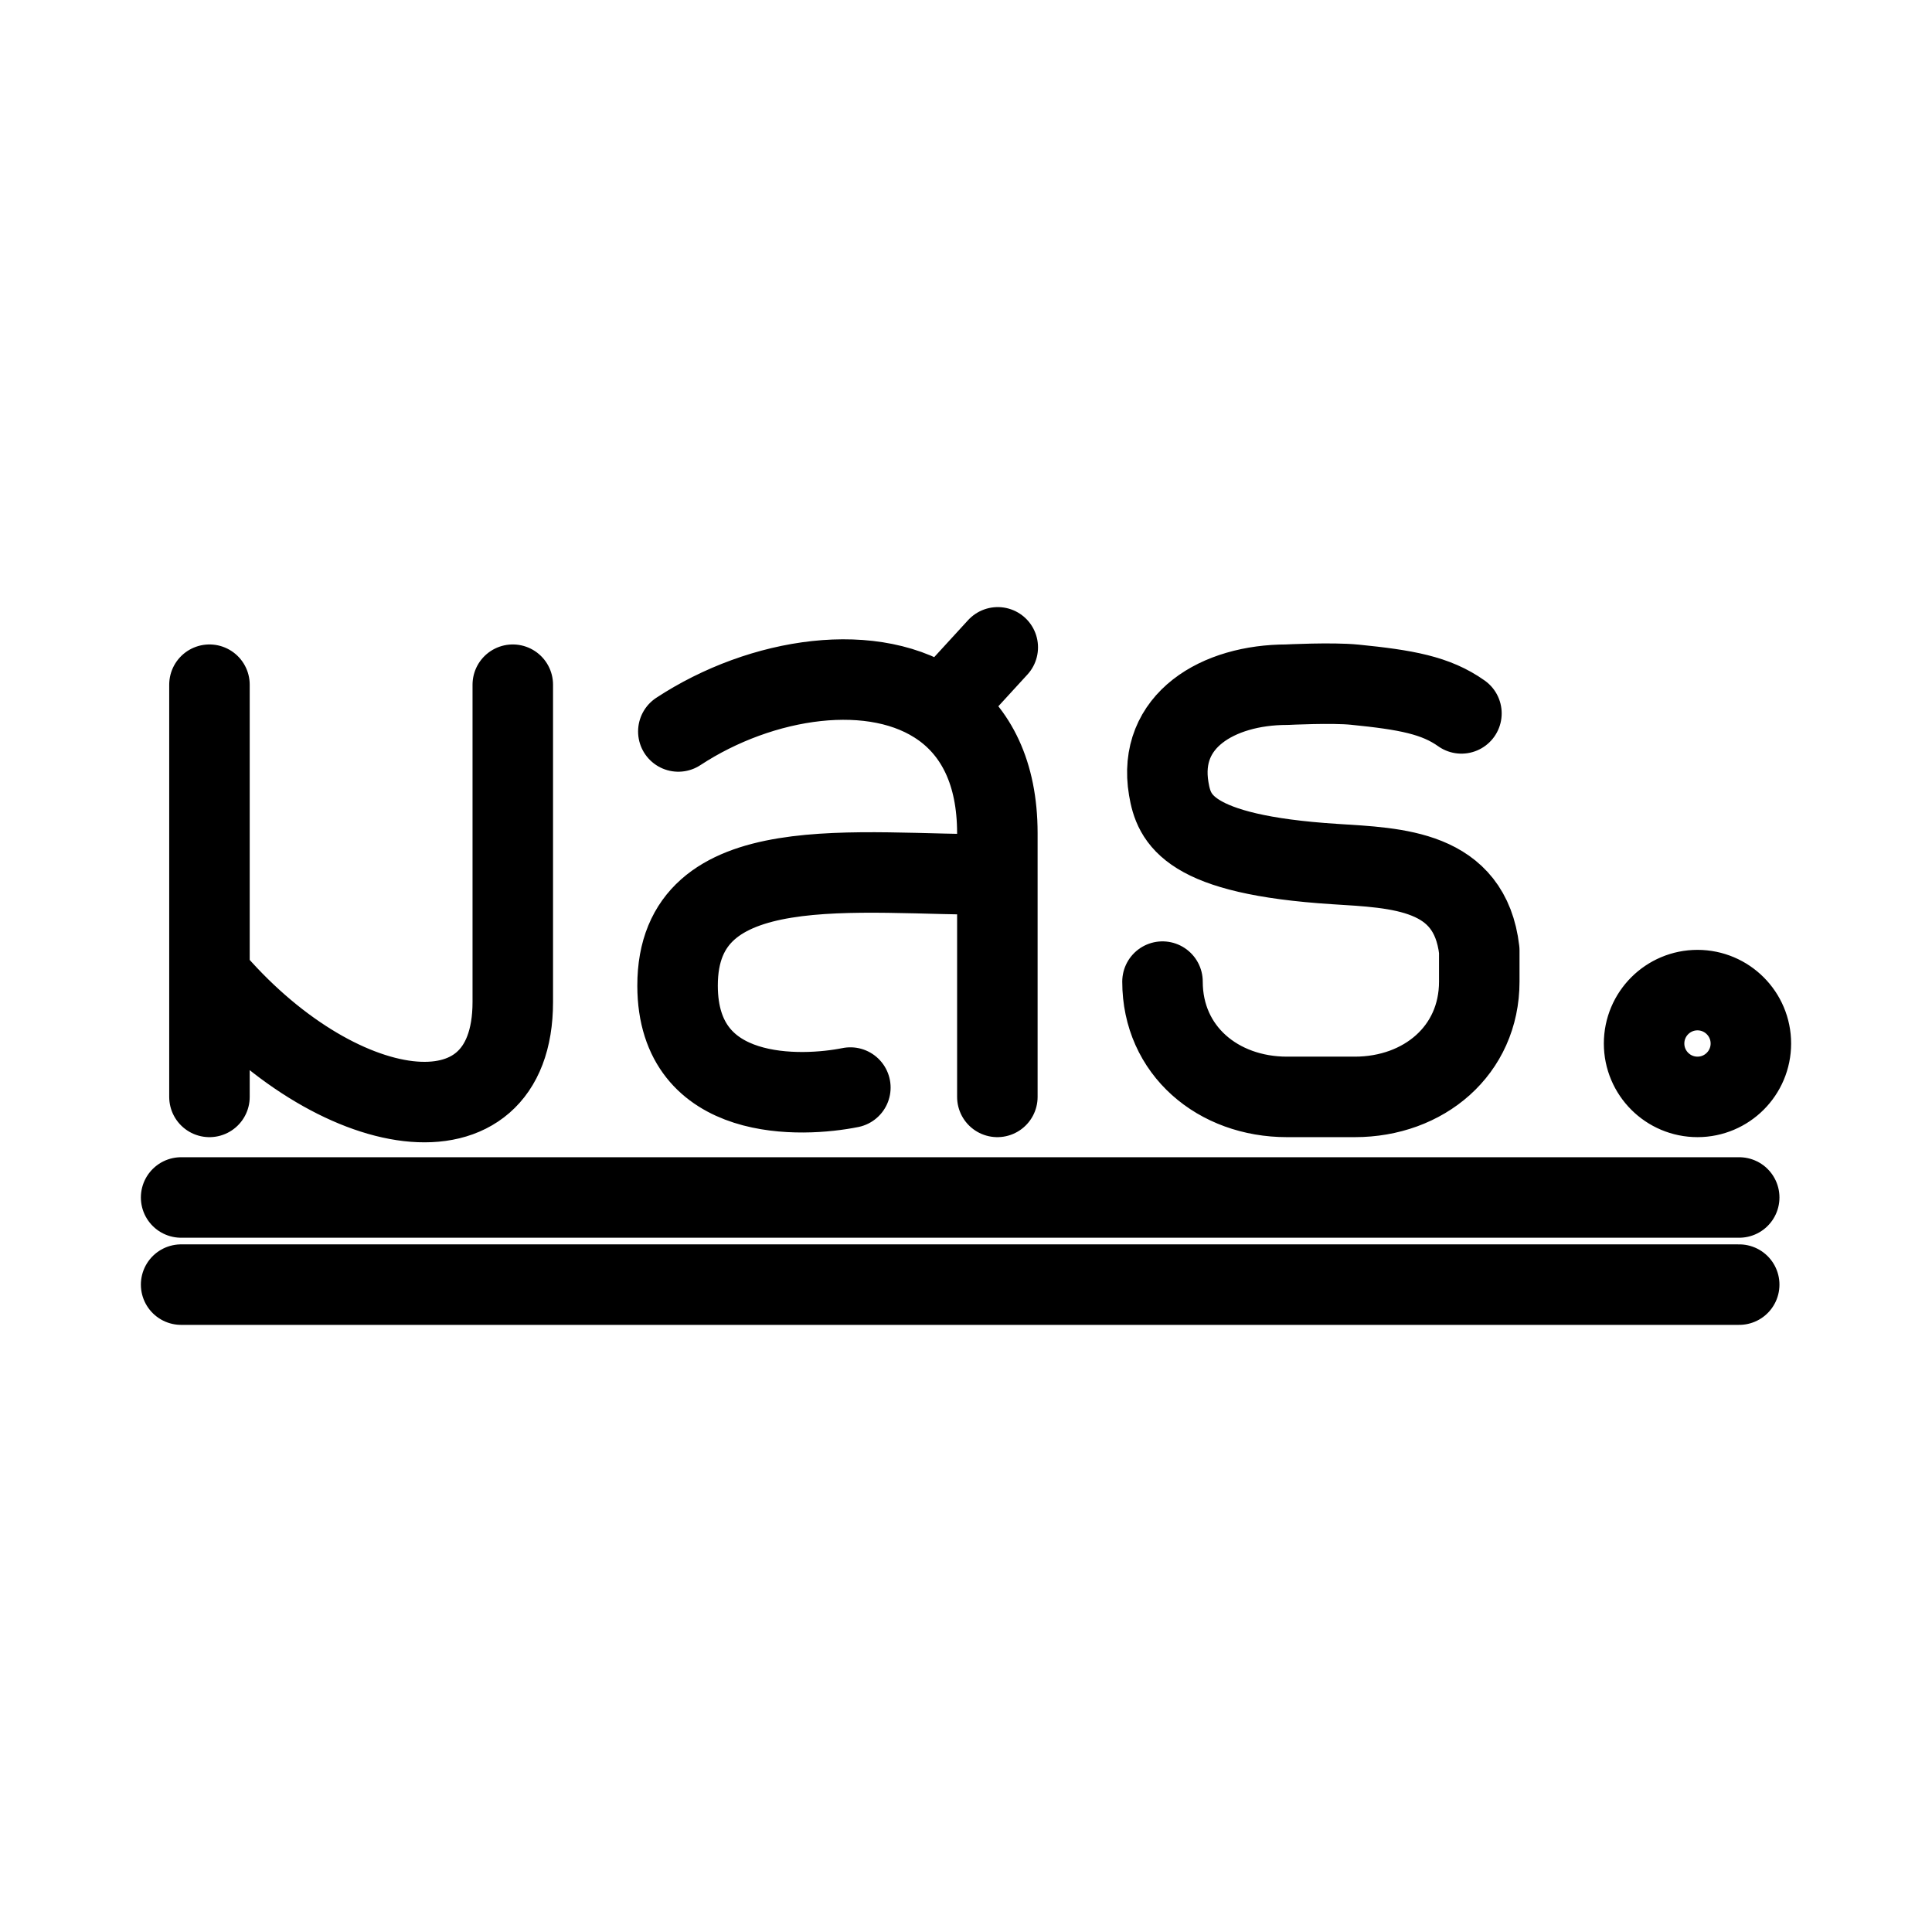 <?xml version="1.0" encoding="UTF-8"?><svg id="b" xmlns="http://www.w3.org/2000/svg" viewBox="0 0 48 48"><defs><style>.d{stroke-width:2px;fill:none;stroke:#000;stroke-linecap:round;stroke-linejoin:round;}</style></defs><path id="c" class="d" d="m4.5,31.916h38.71m-38.71-2.165h38.71m.29-3.826c0,.733-.594,1.327-1.326,1.327-.733,0-1.327-.594-1.327-1.326,0-.733.594-1.327,1.327-1.327.733.001,1.326.595,1.326,1.327v-.001Zm-6.748-2.31v.773c0,1.712-1.379,2.864-3.093,2.864h-1.685c-1.713,0-3.092-1.151-3.092-2.864m7.427-6.664c-.636-.452-1.379-.586-2.65-.713-.559-.057-1.685,0-1.685,0-1.713,0-3.222.894-2.937,2.583.129.762.469,1.64,4.124,1.873,1.55.099,3.359.137,3.591,2.147m-11.973-1.887v5.525m-7.926-9.079c2.064-1.356,4.899-1.788,6.559-.587l1.377-1.503m-1.376,1.503c.829.6,1.365,1.608,1.366,3.11v1.031c-3.467.022-7.951-.714-7.945,2.765.005,2.925,3.115,2.765,4.293,2.528m-15.923-2.797v3.029m0-10.241v7.212c3.122,3.708,7.536,4.425,7.536.671v-7.883"/></svg>